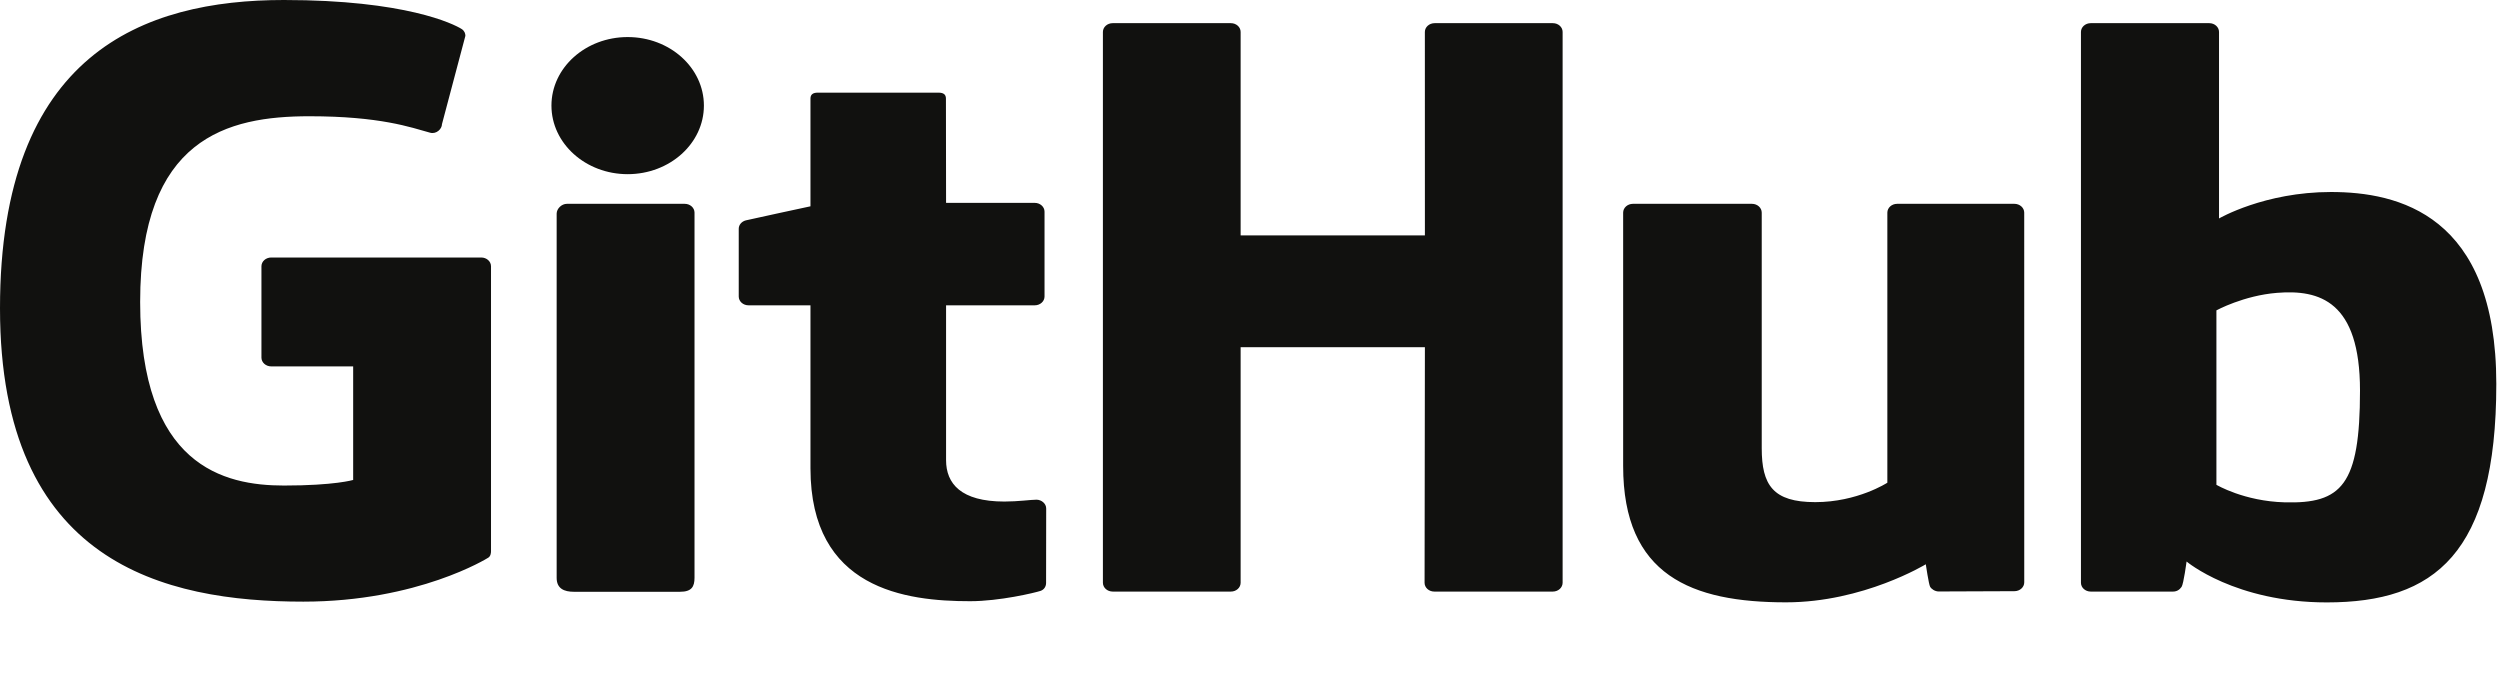 <svg width="166" height="45" viewBox="0 0 166 45" fill="none" xmlns="http://www.w3.org/2000/svg">
<g clip-path="url(#clip0_13_20)">
<path d="M31.952 17.098H18.012C17.652 17.098 17.36 17.358 17.36 17.679V23.748C17.36 24.068 17.652 24.329 18.012 24.329H23.45V31.869C23.45 31.869 22.229 32.24 18.853 32.24C14.87 32.24 9.306 30.944 9.306 20.049C9.306 9.152 15.099 7.719 20.539 7.719C25.247 7.719 27.276 8.457 28.566 8.813C28.972 8.923 29.347 8.564 29.347 8.243L30.902 2.379C30.902 2.229 30.845 2.049 30.653 1.926C30.129 1.593 26.931 0 18.853 0C9.546 0 0 3.526 0 20.474C0 37.423 10.93 39.949 20.14 39.949C27.766 39.949 32.392 37.047 32.392 37.047C32.582 36.953 32.603 36.716 32.603 36.607V17.679C32.603 17.358 32.312 17.098 31.952 17.098ZM103.758 2.121C103.758 1.799 103.47 1.538 103.111 1.538H95.261C94.903 1.538 94.611 1.799 94.611 2.121C94.611 2.123 94.613 15.629 94.613 15.629H82.378V2.121C82.378 1.799 82.089 1.538 81.73 1.538H73.881C73.524 1.538 73.233 1.799 73.233 2.121V38.696C73.233 39.018 73.524 39.281 73.881 39.281H81.73C82.089 39.281 82.378 39.018 82.378 38.696V23.052H94.613C94.613 23.052 94.592 38.694 94.592 38.696C94.592 39.018 94.883 39.281 95.242 39.281H103.11C103.469 39.281 103.757 39.018 103.758 38.696V2.121ZM46.739 7.011C46.739 4.495 44.473 2.461 41.677 2.461C38.884 2.461 36.616 4.495 36.616 7.011C36.616 9.525 38.884 11.565 41.677 11.565C44.473 11.565 46.739 9.525 46.739 7.011ZM46.116 31V14.117C46.116 13.796 45.825 13.534 45.467 13.534H37.642C37.283 13.534 36.962 13.864 36.962 14.184V38.372C36.962 39.083 37.459 39.294 38.103 39.294H45.153C45.926 39.294 46.116 38.956 46.116 38.361V31ZM133.757 13.534H125.968C125.611 13.534 125.32 13.796 125.32 14.119V32.052C125.32 32.052 123.341 33.342 120.533 33.342C117.724 33.342 116.979 32.207 116.979 29.758V14.119C116.979 13.796 116.689 13.534 116.331 13.534H108.426C108.069 13.534 107.777 13.796 107.777 14.119V30.942C107.777 38.216 112.329 39.995 118.592 39.995C123.73 39.995 127.872 37.468 127.872 37.468C127.872 37.468 128.069 38.8 128.159 38.958C128.248 39.115 128.481 39.274 128.732 39.274L133.761 39.254C134.118 39.254 134.41 38.992 134.41 38.671L134.408 14.119C134.408 13.796 134.116 13.534 133.757 13.534ZM151.704 33.355C149.002 33.282 147.17 32.191 147.17 32.191V20.608C147.17 20.608 148.978 19.622 151.196 19.445C154.001 19.221 156.704 19.976 156.704 25.934C156.704 32.217 155.484 33.457 151.704 33.355ZM154.776 12.749C150.352 12.749 147.343 14.506 147.343 14.506V2.121C147.343 1.799 147.053 1.538 146.696 1.538H138.824C138.466 1.538 138.175 1.799 138.175 2.121V38.696C138.175 39.018 138.466 39.281 138.825 39.281H144.286C144.532 39.281 144.719 39.168 144.856 38.97C144.992 38.774 145.188 37.284 145.188 37.284C145.188 37.284 148.406 40 154.5 40C161.653 40 165.755 36.769 165.755 25.495C165.755 14.222 159.203 12.749 154.776 12.749ZM68.707 13.471H62.819C62.819 13.471 62.81 6.547 62.81 6.545C62.81 6.283 62.659 6.152 62.318 6.152H54.295C53.983 6.152 53.815 6.274 53.815 6.541V13.699C53.815 13.699 49.794 14.563 49.522 14.633C49.252 14.703 49.052 14.925 49.052 15.19V19.688C49.052 20.012 49.342 20.273 49.701 20.273H53.815V31.093C53.815 39.13 60.146 39.92 64.419 39.92C66.371 39.92 68.706 39.362 69.091 39.235C69.325 39.159 69.46 38.944 69.46 38.711L69.467 33.763C69.467 33.44 69.16 33.179 68.816 33.179C68.473 33.179 67.595 33.303 66.691 33.303C63.799 33.303 62.819 32.106 62.819 30.556C62.819 29.007 62.819 20.273 62.819 20.273H68.707C69.066 20.273 69.357 20.012 69.357 19.688V14.054C69.357 13.732 69.066 13.471 68.707 13.471Z" fill="#11110F"/>
</g>
<defs>
<clipPath id="clip0_13_20">
<rect width="165.755" height="45" fill="white"/>
</clipPath>
</defs>
</svg>
